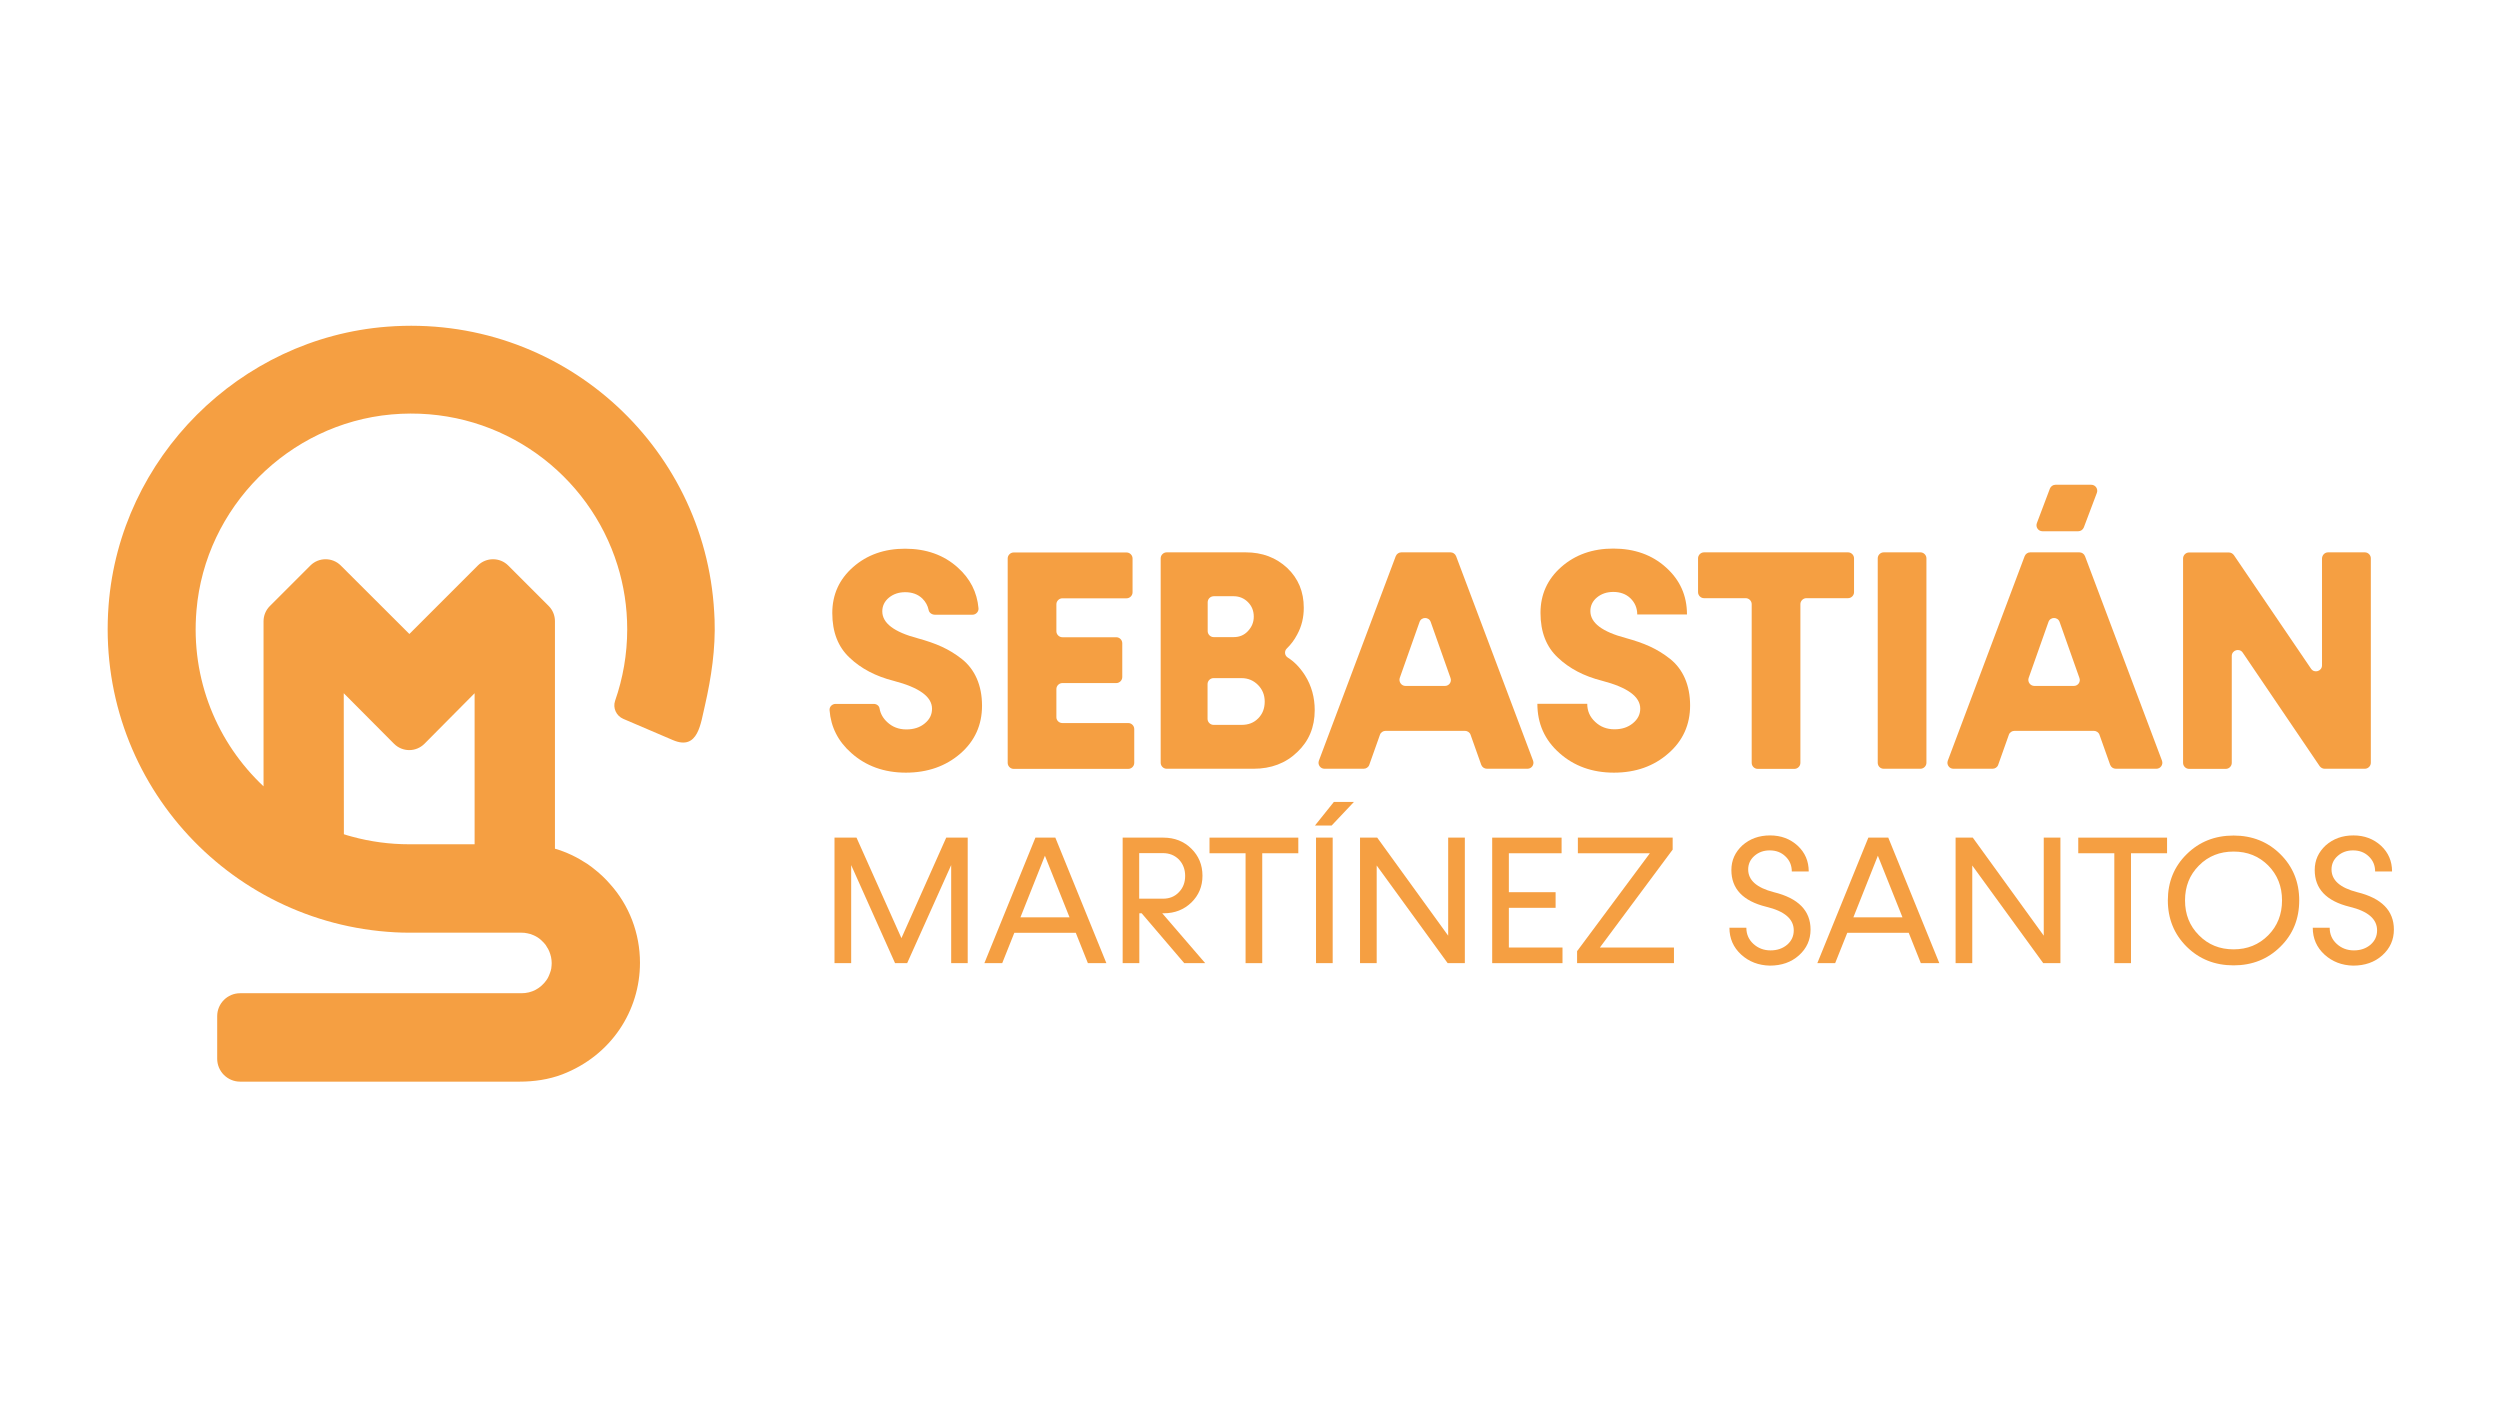 <?xml version="1.0" encoding="utf-8"?>
<!-- Generator: Adobe Illustrator 27.9.5, SVG Export Plug-In . SVG Version: 9.03 Build 54986)  -->
<svg version="1.1" id="Capa_1" xmlns="http://www.w3.org/2000/svg" xmlns:xlink="http://www.w3.org/1999/xlink" x="0px" y="0px"
	 viewBox="0 0 1920 1080" style="enable-background:new 0 0 1920 1080;" xml:space="preserve">
<style type="text/css">
	.st0{fill:#F59F42;}
</style>
<g>
	<g>
		<g>
			<g>
				<g>
					<path class="st0" d="M695.7,593.4c-16.7,0-30.7-5.1-41.9-15.1c-10.1-8.9-15.7-19.9-16.7-32.9c-0.2-2.6,2-4.8,4.6-4.8h29.4
						c2.1,0,4.1,1.4,4.4,3.5c0.7,4,2.6,7.4,5.8,10.4c4,3.8,8.9,5.7,14.8,5.7c5.6,0,10.4-1.5,14.1-4.6c3.8-3.1,5.6-6.8,5.6-11.3
						c0-9.2-9.8-16.3-29.4-21.4c-13.8-3.5-25.1-9.4-33.9-17.8c-8.8-8.2-13.3-19.6-13.3-34.3c0-14.1,5.3-25.9,16-35.3
						c10.7-9.4,24-14.1,39.9-14.1c16.2,0,29.8,4.8,40.5,14.5c9.5,8.5,14.8,18.9,15.9,31.3c0.2,2.6-2,4.9-4.6,4.9H718
						c-2.2,0-4.4-1.4-4.8-3.6c-0.7-3.4-2.3-6.3-4.8-8.8c-3.4-3.3-7.9-4.9-13.2-4.9c-4.9,0-9.1,1.4-12.5,4.2
						c-3.4,2.8-5.1,6.4-5.1,10.5c0,9.1,9.1,15.9,27.2,20.7c14.1,3.9,24,8.1,34,16c9.9,7.9,15.4,20.1,15.4,35.8
						c0,14.7-5.5,27.1-16.7,36.8C726.4,588.4,712.4,593.4,695.7,593.4z"/>
					<path class="st0" d="M815.9,555.3h50.6c2.5,0,4.6,2.1,4.6,4.6v26c0,2.5-2.1,4.6-4.6,4.6h-88c-2.5,0-4.6-2.1-4.6-4.6v-157
						c0-2.5,2.1-4.6,4.6-4.6h86.7c2.5,0,4.6,2.1,4.6,4.6v26c0,2.5-2.1,4.6-4.6,4.6h-49.3c-2.5,0-4.6,2.1-4.6,4.6v20.7
						c0,2.5,2.1,4.6,4.6,4.6h41.4c2.5,0,4.6,2.1,4.6,4.6v26c0,2.5-2.1,4.6-4.6,4.6h-41.4c-2.5,0-4.6,2.1-4.6,4.6v21.7
						C811.3,553.2,813.3,555.3,815.9,555.3z"/>
					<path class="st0" d="M1002.2,518.6c5.1,8.1,7.5,17.1,7.5,26.8c0,13.1-4.5,23.8-13.4,32.2c-8.9,8.6-20.1,12.8-33.6,12.8h-66.7
						c-2.5,0-4.6-2.1-4.6-4.6v-157c0-2.5,2.1-4.6,4.6-4.6h60.7c12.7,0,23.3,4,31.9,12c8.5,8.1,12.7,18.2,12.7,30.6
						c0,7.4-1.6,14.2-5.1,20.6c-2.2,4.2-4.9,7.7-7.9,10.6c-2.1,2-1.8,5.4,0.7,7C994,508.1,998.4,512.7,1002.2,518.6z M927.5,462.6
						v22.1c0,2.5,2.1,4.6,4.6,4.6h15.4c4.4,0,8-1.5,10.9-4.6c2.9-3.1,4.5-6.7,4.5-11.1c0-4.5-1.5-8.2-4.5-11.2
						c-2.9-2.9-6.6-4.5-10.9-4.5h-15.4C929.5,458,927.5,460,927.5,462.6z M953.6,556.7c5.2,0,9.4-1.6,12.8-5.1
						c3.3-3.4,4.9-7.6,4.9-12.8c0-5.1-1.8-9.4-5.2-12.8c-3.4-3.4-7.6-5.2-12.6-5.2h-21.5c-2.5,0-4.6,2.1-4.6,4.6v26.7
						c0,2.5,2.1,4.6,4.6,4.6H953.6z"/>
					<path class="st0" d="M1137.6,587.4l-8.2-23.1c-0.6-1.8-2.4-3-4.3-3h-61c-1.9,0-3.7,1.2-4.3,3l-8.2,23.1c-0.6,1.8-2.4,3-4.3,3
						h-30.1c-3.2,0-5.4-3.2-4.3-6.2l59-157c0.7-1.8,2.4-3,4.3-3h37.8c1.9,0,3.6,1.2,4.3,3l59.1,157c1.1,3-1.1,6.2-4.3,6.2h-31.1
						C1140,590.4,1138.3,589.2,1137.6,587.4z M1079.4,526.8h30.3c3.2,0,5.4-3.1,4.3-6.1l-15.2-43c-1.4-4.1-7.2-4.1-8.6,0l-15.2,43
						C1074.1,523.7,1076.3,526.8,1079.4,526.8z"/>
					<path class="st0" d="M1239.5,593.4c-16.7,0-30.7-5.1-41.9-15.1c-11.3-10-16.9-22.6-16.9-37.8h38.3c0,5.5,2,10.1,6.1,13.9
						c4,3.8,8.9,5.7,14.8,5.7c5.7,0,10.3-1.5,14.1-4.6c3.8-3.1,5.7-6.8,5.7-11.3c0-9.2-9.8-16.3-29.4-21.4
						c-13.8-3.5-25.1-9.4-33.9-17.8c-8.8-8.2-13.3-19.6-13.3-34.3c0-14.1,5.3-25.9,16-35.3c10.7-9.4,24-14.1,39.9-14.1
						c16.2,0,29.8,4.8,40.5,14.5c10.7,9.6,16.1,21.6,16.1,36.1h-38.2c0-4.9-1.8-9.1-5.2-12.4c-3.4-3.3-7.9-4.9-13.2-4.9
						c-4.9,0-9.1,1.4-12.5,4.2c-3.4,2.8-5.1,6.4-5.1,10.5c0,9.1,9.1,15.9,27.2,20.7c14.1,3.9,24,8.1,34,16
						c9.9,7.9,15.4,20.1,15.4,35.8c0,14.7-5.5,27.1-16.7,36.8C1270.2,588.4,1256.2,593.4,1239.5,593.4z"/>
					<path class="st0" d="M1423.9,428.8v26c0,2.5-2.1,4.6-4.6,4.6h-32c-2.5,0-4.6,2.1-4.6,4.6v121.9c0,2.5-2.1,4.6-4.6,4.6h-28.2
						c-2.5,0-4.6-2.1-4.6-4.6V464c0-2.5-2.1-4.6-4.6-4.6h-32c-2.5,0-4.6-2.1-4.6-4.6v-26c0-2.5,2.1-4.6,4.6-4.6h110.6
						C1421.8,424.2,1423.9,426.3,1423.9,428.8z"/>
					<path class="st0" d="M1442.1,585.8v-157c0-2.5,2.1-4.6,4.6-4.6h28.2c2.5,0,4.6,2.1,4.6,4.6v157c0,2.5-2.1,4.6-4.6,4.6h-28.2
						C1444.1,590.4,1442.1,588.4,1442.1,585.8z"/>
					<path class="st0" d="M1620.6,587.4l-8.2-23.1c-0.6-1.8-2.4-3-4.3-3h-61c-1.9,0-3.7,1.2-4.3,3l-8.2,23.1c-0.6,1.8-2.4,3-4.3,3
						h-30.1c-3.2,0-5.4-3.2-4.3-6.2l59-157c0.7-1.8,2.4-3,4.3-3h37.8c1.9,0,3.6,1.2,4.3,3l59.1,157c1.1,3-1.1,6.2-4.3,6.2h-31.1
						C1623,590.4,1621.3,589.2,1620.6,587.4z M1562.4,526.8h30.3c3.2,0,5.4-3.1,4.3-6.1l-15.2-43c-1.4-4.1-7.2-4.1-8.6,0l-15.2,43
						C1557,523.7,1559.3,526.8,1562.4,526.8z M1610.4,378.5l-10,26.5c-0.7,1.8-2.4,3-4.3,3h-27.5c-3.2,0-5.4-3.2-4.3-6.2l10-26.5
						c0.7-1.8,2.4-3,4.3-3h27.5C1609.3,372.3,1611.5,375.5,1610.4,378.5z"/>
					<path class="st0" d="M1788,424.2h28.2c2.5,0,4.6,2.1,4.6,4.6v157c0,2.5-2.1,4.6-4.6,4.6h-30.9c-1.5,0-2.9-0.8-3.8-2l-59.1-87.2
						c-2.5-3.7-8.4-1.9-8.4,2.6v82.1c0,2.5-2.1,4.6-4.6,4.6h-28.2c-2.5,0-4.6-2.1-4.6-4.6v-157c0-2.5,2.1-4.6,4.6-4.6h30.6
						c1.5,0,2.9,0.8,3.8,2l59.3,87.3c2.5,3.7,8.4,1.9,8.4-2.6v-82.1C1783.4,426.3,1785.4,424.2,1788,424.2z"/>
					<path class="st0" d="M726.7,643.3h16.5v96.4h-12.7v-75.3l-33.8,75.3h-9.3l-33.7-75.3v75.3h-12.8v-96.4h16.9l34.5,77.2
						L726.7,643.3z"/>
					<path class="st0" d="M835.5,739.7l-9.3-23.3h-47.2l-9.3,23.3h-13.7l39.2-96.4h15.3l39.2,96.4H835.5z M783.7,704.5h37.7
						l-18.9-47.3L783.7,704.5z"/>
					<path class="st0" d="M909.5,739.7l-32.7-38.3h-1.8v38.3h-12.8v-96.4h31.3c8.5,0,15.7,2.8,21.4,8.4s8.6,12.5,8.6,20.9
						c0,8.2-2.9,15-8.5,20.5c-5.7,5.5-12.8,8.3-21.2,8.3h-1.2l33,38.3H909.5z M874.9,655.3v34.9h18.2c5,0,9.1-1.6,12.3-5
						c3.2-3.3,4.8-7.4,4.8-12.5c0-5-1.6-9.2-4.8-12.6c-3.3-3.3-7.4-4.9-12.3-4.9H874.9z"/>
					<path class="st0" d="M997.1,643.3v12h-27.7v84.4h-12.8v-84.4h-27.7v-12H997.1z"/>
					<path class="st0" d="M1009.9,634l14.5-18.1h15.4l-17.1,18.1H1009.9z M1010.7,739.7v-96.4h12.8v96.4H1010.7z"/>
					<path class="st0" d="M1112.2,643.3h12.8v96.4h-13.2l-54.5-75v75h-12.8v-96.4h13.2l54.5,75.3V643.3z"/>
					<path class="st0" d="M1158.8,727.7h41.2v12h-54v-96.4h53.3v12h-40.5v29.9h35.9v12h-35.9V727.7z"/>
					<path class="st0" d="M1228.7,727.7h56.9v12h-74.4v-9.2l55.9-75.2h-55.3v-12h72.8v9.2L1228.7,727.7z"/>
					<path class="st0" d="M1337.2,733.1c-6-5.5-9-12.4-9-20.6h13c0,5,1.8,9.1,5.4,12.4c3.6,3.3,8,5,13.2,5c5.1,0,9.4-1.5,12.8-4.4
						c3.3-2.9,5-6.5,5-11c0-8.7-7-14.7-21.1-18.1c-17.9-4.4-26.8-13.8-26.8-28.2c0-7.6,2.9-13.8,8.5-19c5.7-5,12.7-7.6,21.2-7.6
						c8.5,0,15.5,2.7,21.2,7.9c5.7,5.3,8.5,11.9,8.5,19.8h-13c0-4.6-1.6-8.5-4.9-11.6c-3.2-3.1-7.2-4.6-12.1-4.6
						c-4.6,0-8.5,1.4-11.7,4.2s-4.8,6.3-4.8,10.4c0,8.3,6.5,14.1,19.7,17.5c18.8,4.6,28.2,14.2,28.2,28.7c0,7.9-3,14.5-8.9,19.8
						c-5.9,5.3-13.4,7.9-22.4,7.9C1350.6,741.4,1343.2,738.6,1337.2,733.1z"/>
					<path class="st0" d="M1475.2,739.7l-9.3-23.3h-47.2l-9.3,23.3h-13.7l39.2-96.4h15.3l39.2,96.4H1475.2z M1423.4,704.5h37.7
						l-18.9-47.3L1423.4,704.5z"/>
					<path class="st0" d="M1569.6,643.3h12.8v96.4h-13.2l-54.5-75v75h-12.8v-96.4h13.2l54.5,75.3V643.3z"/>
					<path class="st0" d="M1664.3,643.3v12h-27.7v84.4h-12.8v-84.4h-27.7v-12H1664.3z"/>
					<path class="st0" d="M1715.4,741.4c-14.4,0-26.4-4.8-36-14.3c-9.6-9.5-14.5-21.4-14.5-35.6c0-14.1,4.8-26,14.5-35.5
						c9.6-9.5,21.6-14.3,36-14.3c14.3,0,26.3,4.8,35.9,14.3c9.6,9.5,14.5,21.4,14.5,35.5c0,14.2-4.8,26.1-14.5,35.6
						C1741.7,736.6,1729.7,741.4,1715.4,741.4z M1715.4,729.1c10.6,0,19.4-3.6,26.6-10.8c7.1-7.2,10.6-16.1,10.6-26.8
						s-3.5-19.6-10.6-26.8c-7.2-7.2-16-10.7-26.6-10.7c-10.6,0-19.5,3.5-26.6,10.7c-7.2,7.2-10.7,16.1-10.7,26.8s3.5,19.6,10.7,26.8
						C1695.9,725.5,1704.7,729.1,1715.4,729.1z"/>
					<path class="st0" d="M1785.2,733.1c-6-5.5-9-12.4-9-20.6h13c0,5,1.8,9.1,5.4,12.4c3.6,3.3,8,5,13.2,5c5.1,0,9.4-1.5,12.8-4.4
						c3.3-2.9,5-6.5,5-11c0-8.7-7-14.7-21.1-18.1c-17.9-4.4-26.8-13.8-26.8-28.2c0-7.6,2.9-13.8,8.5-19c5.7-5,12.7-7.6,21.2-7.6
						c8.5,0,15.5,2.7,21.2,7.9c5.7,5.3,8.5,11.9,8.5,19.8h-13c0-4.6-1.6-8.5-4.9-11.6c-3.2-3.1-7.2-4.6-12.1-4.6
						c-4.6,0-8.5,1.4-11.7,4.2c-3.2,2.8-4.8,6.3-4.8,10.4c0,8.3,6.5,14.1,19.7,17.5c18.8,4.6,28.2,14.2,28.2,28.7
						c0,7.9-3,14.5-8.9,19.8c-5.9,5.3-13.4,7.9-22.4,7.9C1798.6,741.4,1791.2,738.6,1785.2,733.1z"/>
				</g>
			</g>
		</g>
	</g>
	<path class="st0" d="M548.8,475.9c-0.1-2-0.2-3.9-0.3-5.9c-7.2-128.6-118.6-229.3-251.2-219.1C184,259.6,92.1,351.5,83.4,464.8
		C73.2,597.6,174.3,709.1,303.2,716c3.6,0.2,7.2,0.3,10.7,0.3h86.4c0.8,0,1.6,0,2.4,0.1c0.8,0.1,1.6,0.2,2.4,0.4
		c0.7,0.1,1.4,0.3,2.1,0.5c0.4,0.1,0.8,0.2,1.1,0.4c1.1,0.4,2.1,0.8,3,1.3c1.9,1,3.7,2.3,5.2,3.9c0.6,0.6,1.3,1.2,1.8,1.9
		c0.5,0.5,1,1.2,1.3,1.8c0.2,0.3,0.4,0.6,0.6,1c0.3,0.4,0.5,0.9,0.8,1.3c0.6,1.2,1.2,2.5,1.6,3.9c0.2,0.7,0.4,1.4,0.6,2.2
		c0.3,1.5,0.5,3.1,0.5,4.7c0,0.6,0,1.3-0.1,1.9c0,0.7-0.1,1.3-0.2,1.9c0,0.4-0.1,0.9-0.3,1.3c0,0.4-0.1,0.8-0.3,1.2
		c-0.1,0.4-0.2,0.8-0.4,1.2c-0.2,0.6-0.4,1.2-0.7,1.8c-0.7,1.8-1.7,3.5-3,5c-0.4,0.5-0.8,1.1-1.3,1.5c-0.4,0.5-0.9,1-1.4,1.4
		c-0.5,0.5-1,0.9-1.6,1.3c-0.5,0.4-1,0.8-1.6,1.1c-0.5,0.3-1,0.6-1.5,0.9c-3.2,1.7-6.9,2.6-10.8,2.6H184.4
		c-9.7,0-17.6,7.9-17.6,17.6v32.7c0,9.7,7.9,17.6,17.6,17.6l214.5,0c11.3,0,22.5-1.6,33-5.6c37.6-14.5,59.6-48.9,59.6-85.7
		c0-22.5-8.2-44.2-23.3-60.8c-3.3-3.8-7-7.3-11-10.5c-2-1.7-4.2-3.3-6.4-4.8c-7.8-5.1-15.9-9-24.6-11.5V477.1
		c0-4.4-1.7-8.6-4.8-11.7l-31.1-31.1c-6.4-6.4-16.9-6.4-23.3,0c0,0-52.6,52.6-52.6,52.6l-52.7-52.6c-6.4-6.4-16.9-6.4-23.3,0
		l-31.2,31.2c-3.1,3.1-4.8,7.3-4.8,11.7c0,0,0,126.7,0,126.7c-35.4-33.2-56.1-81.9-51.5-135.2c6.7-79.1,70.7-143.3,149.7-150.4
		c78.5-7,147,40.7,171.5,109.4c0.7,2.1,1.4,4.1,2.1,6.3c4.9,15.6,7.5,32.1,7.5,49.3c0,19.2-3.3,37.7-9.3,54.9
		c-1.9,5.5,0.9,11.6,6.3,13.9c0,0,38,16.3,38.1,16.3c19.6,8.4,21.3-13.2,24.6-26.6C546.3,520.2,549.6,498.2,548.8,475.9z M264,532.4
		l38.6,38.8c6.5,6.5,16.9,6.5,23.4,0l38.5-38.8c0,0,0,0,0,0v116c0,0,0,0,0,0h-50.2c-15.1,0-29.9-2-44.1-5.9
		c-2.1-0.5-4.2-1.2-6.1-1.8c0,0,0,0,0,0L264,532.4C264,532.4,264,532.4,264,532.4z"/>
</g>
</svg>
